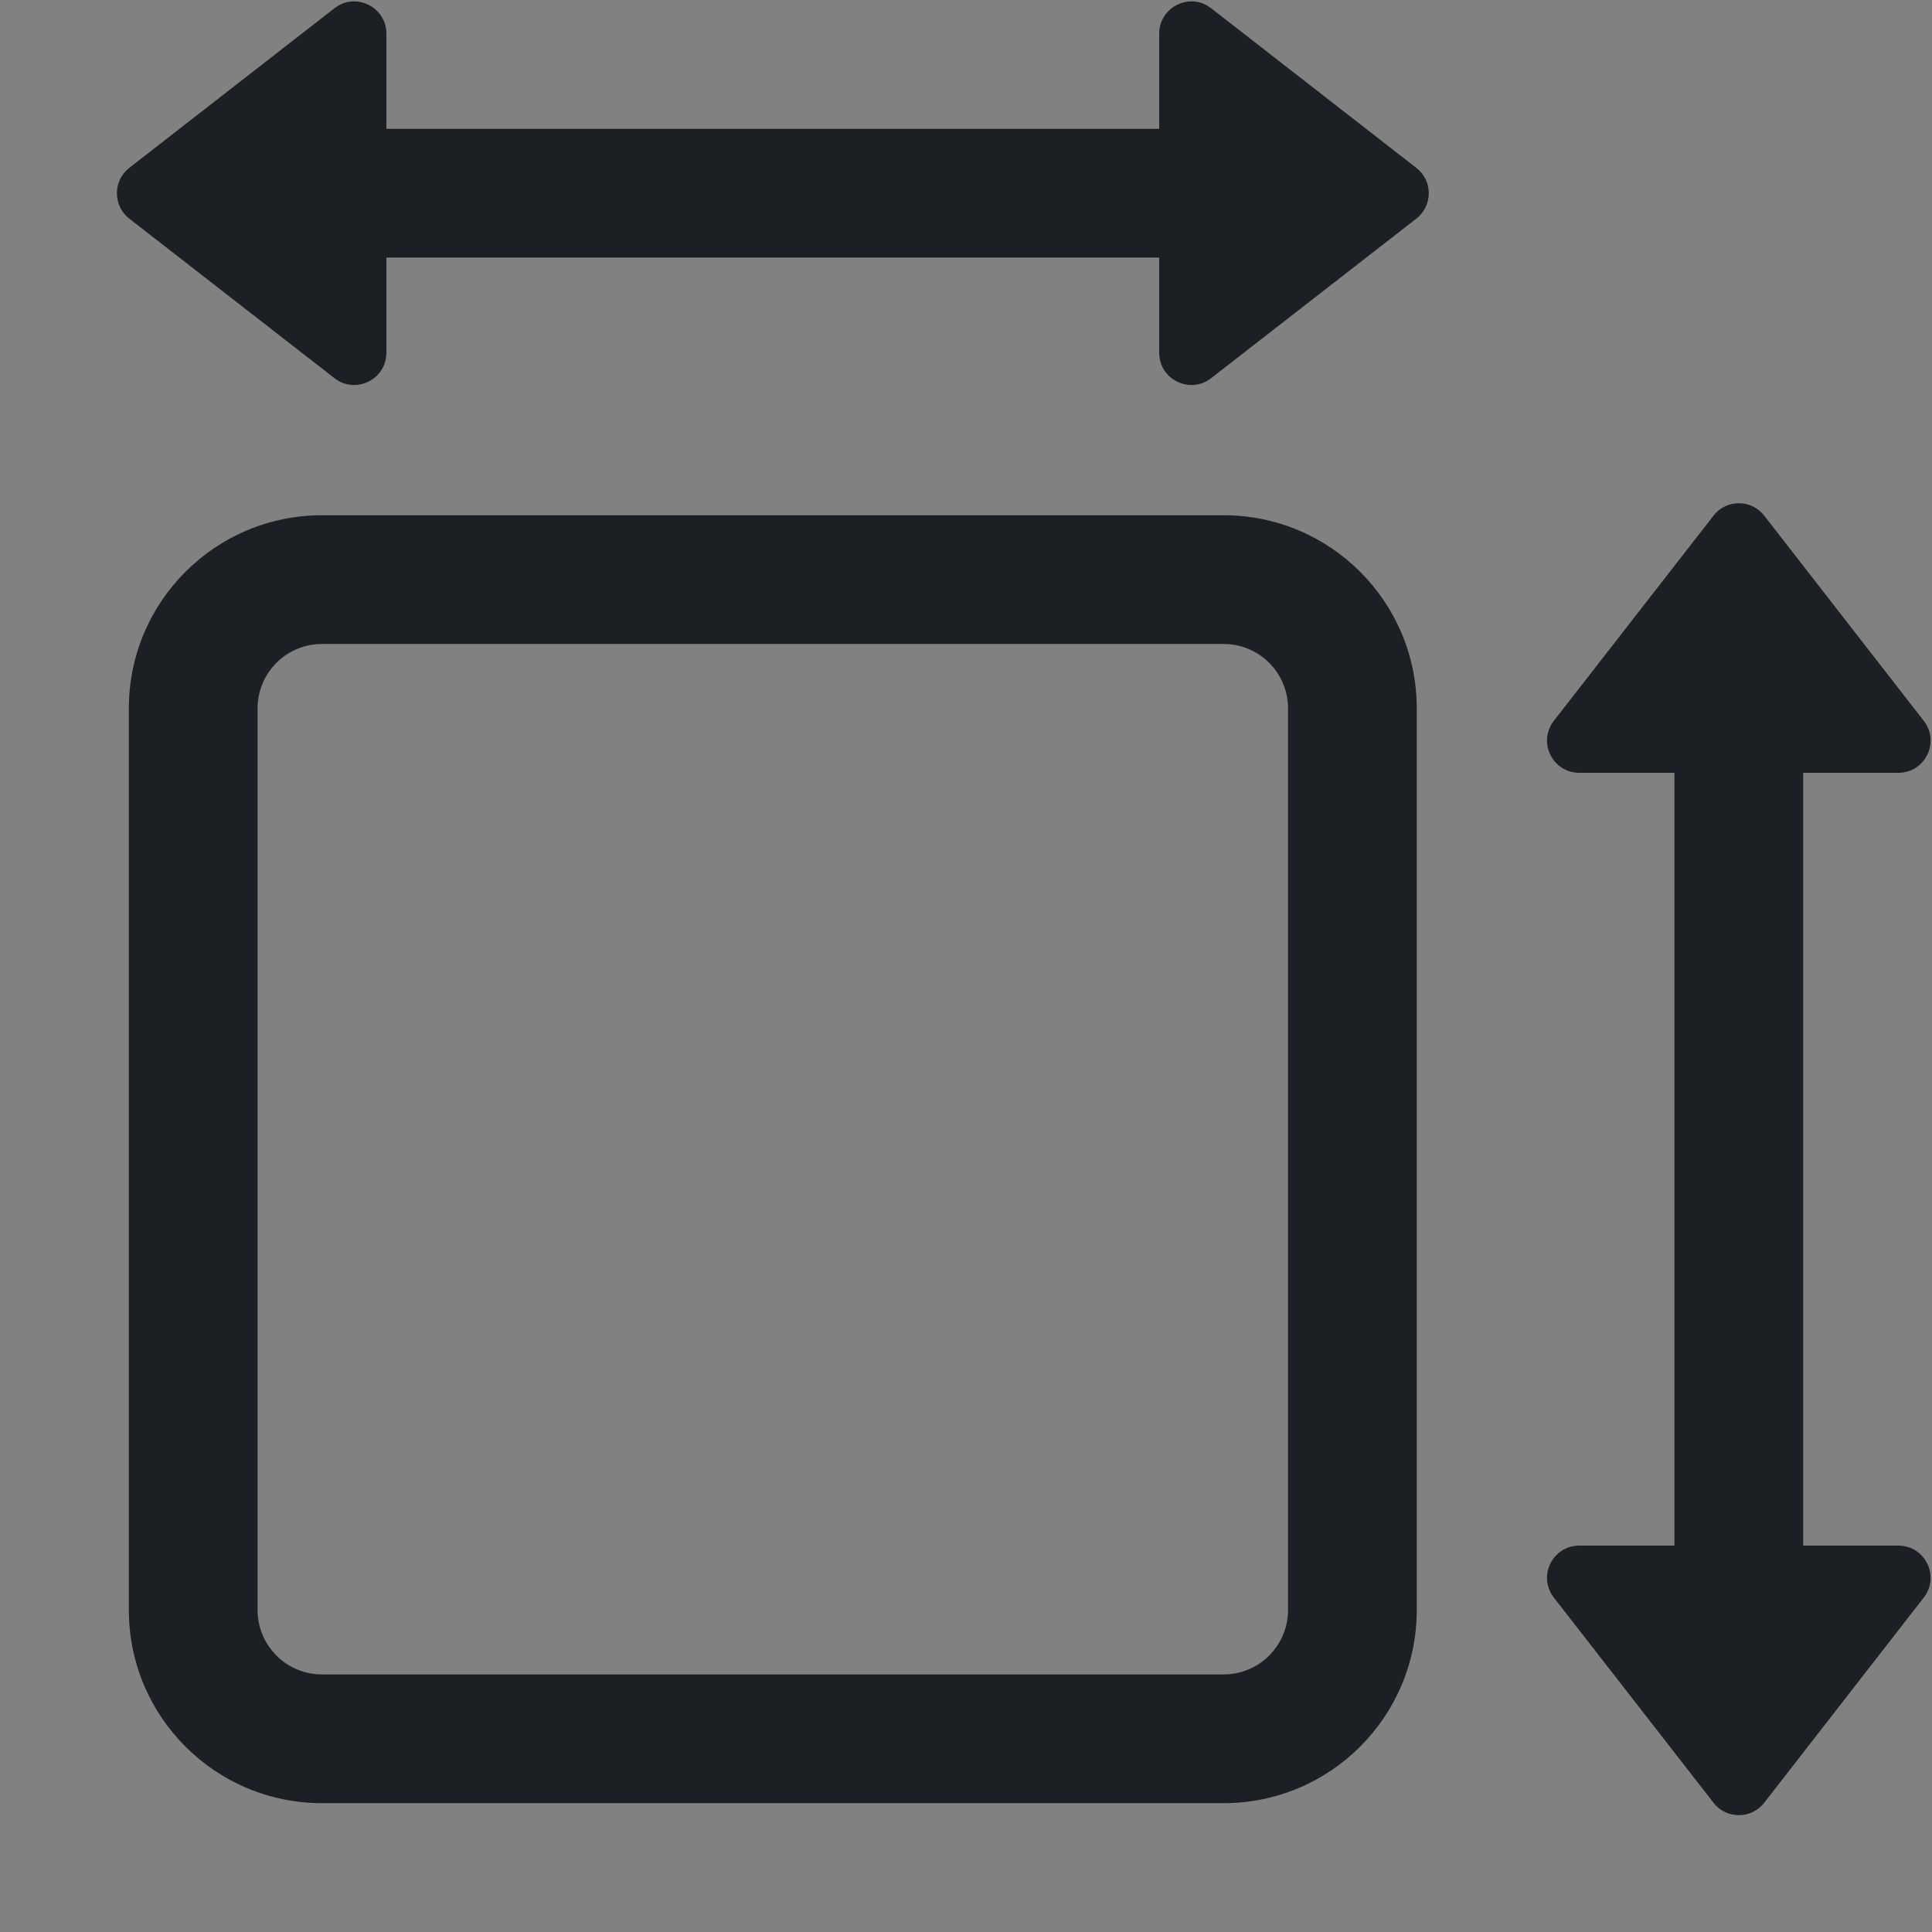 <svg width="16" height="16" viewBox="0 0 16 16" fill="none" xmlns="http://www.w3.org/2000/svg">
<rect x="0" y="0" width="16" height="16" fill="#808080" stroke="none"/>
<rect width="16" height="16" fill="white" fill-opacity="0.01"/>
<path fill-rule="evenodd" clip-rule="evenodd" d="M3.2 2.921C3.2 3.143 2.945 3.268 2.77 3.132L1.071 1.811C0.934 1.704 0.934 1.496 1.071 1.39L2.77 0.068C2.945 -0.068 3.2 0.057 3.2 0.279V1.067H9.6V0.279C9.6 0.057 9.855 -0.068 10.03 0.068L11.729 1.39C11.867 1.496 11.867 1.704 11.729 1.811L10.03 3.132C9.855 3.268 9.6 3.143 9.6 2.922V2.133H3.2V2.921ZM10.133 5.333H2.667C2.372 5.333 2.133 5.572 2.133 5.867V13.333C2.133 13.628 2.372 13.867 2.667 13.867H10.133C10.428 13.867 10.667 13.628 10.667 13.333V5.867C10.667 5.572 10.428 5.333 10.133 5.333ZM2.667 4.267C1.783 4.267 1.067 4.983 1.067 5.867V13.333C1.067 14.217 1.783 14.933 2.667 14.933H10.133C11.017 14.933 11.733 14.217 11.733 13.333V5.867C11.733 4.983 11.017 4.267 10.133 4.267H2.667ZM15.722 6.4H14.933V12.8H15.722C15.943 12.8 16.068 13.055 15.932 13.23L14.611 14.929C14.504 15.067 14.296 15.067 14.19 14.929L12.868 13.23C12.732 13.055 12.857 12.8 13.079 12.8H13.867V6.4H13.079C12.857 6.4 12.732 6.145 12.868 5.97L14.19 4.271C14.296 4.133 14.504 4.133 14.611 4.271L15.932 5.97C16.068 6.145 15.943 6.4 15.722 6.4Z" fill="#1C2024"/>
</svg>
